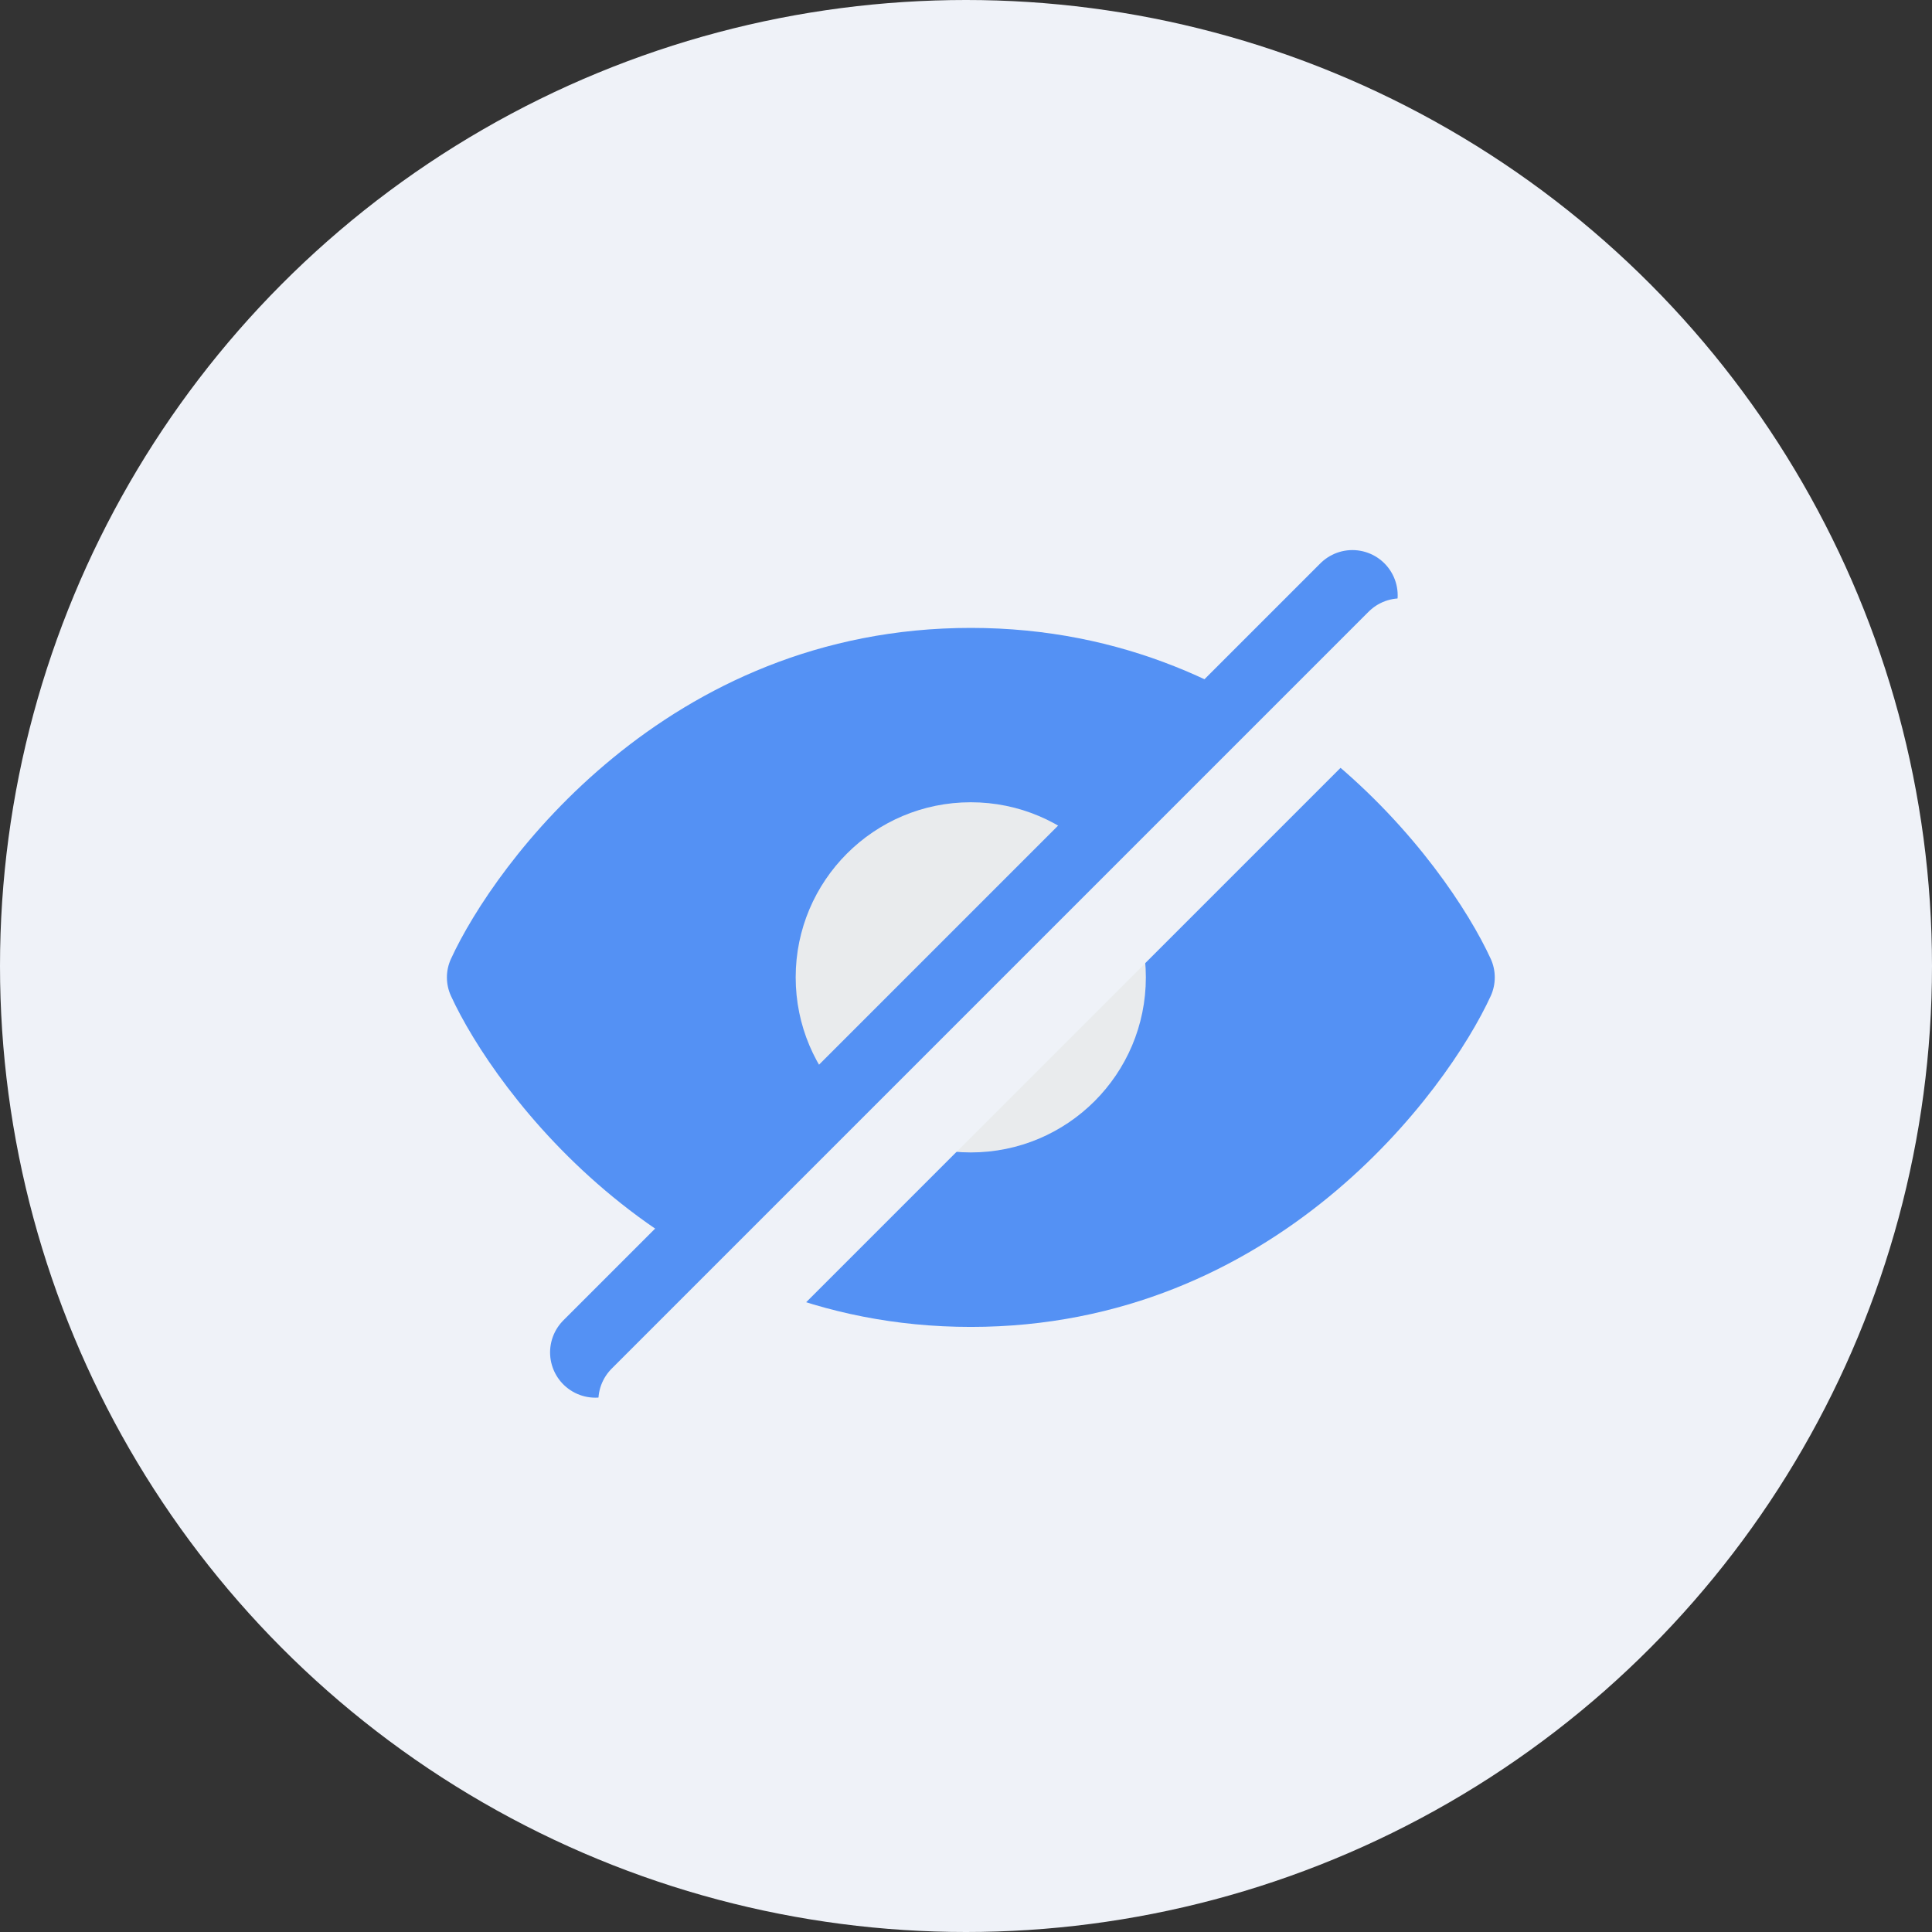 <svg width="32" height="32" viewBox="0 0 32 32" fill="none" xmlns="http://www.w3.org/2000/svg">
<rect x="0" y="0" width="32" height="32" fill="#333333" stroke="none"/>
<circle cx="16" cy="16" r="16" fill="#EFF2F8"/>
<path d="M7.469 15.883C8.19 14.311 11.037 10.4 16.08 10.4C21.123 10.4 23.971 14.311 24.692 15.883C24.78 16.077 24.78 16.3 24.692 16.495C23.971 18.067 21.123 21.978 16.08 21.978C11.037 21.978 8.19 18.067 7.469 16.495C7.38 16.3 7.38 16.077 7.469 15.883Z" fill="#5491F4"/>
<path fill-rule="evenodd" clip-rule="evenodd" d="M13.179 16.188C13.179 14.587 14.477 13.288 16.079 13.288C17.681 13.288 18.979 14.587 18.979 16.188C18.979 17.79 17.681 19.088 16.079 19.088C14.477 19.088 13.179 17.79 13.179 16.188Z" fill="#E9EBED"/>
<line x1="22.4" y1="9.861" x2="9.861" y2="22.4" stroke="#5491F4" stroke-width="1.5" stroke-linecap="round"/>
<line x1="23.2" y1="10.661" x2="10.661" y2="23.2" stroke="#EFF2F8" stroke-width="1.5" stroke-linecap="round"/>
</svg>
